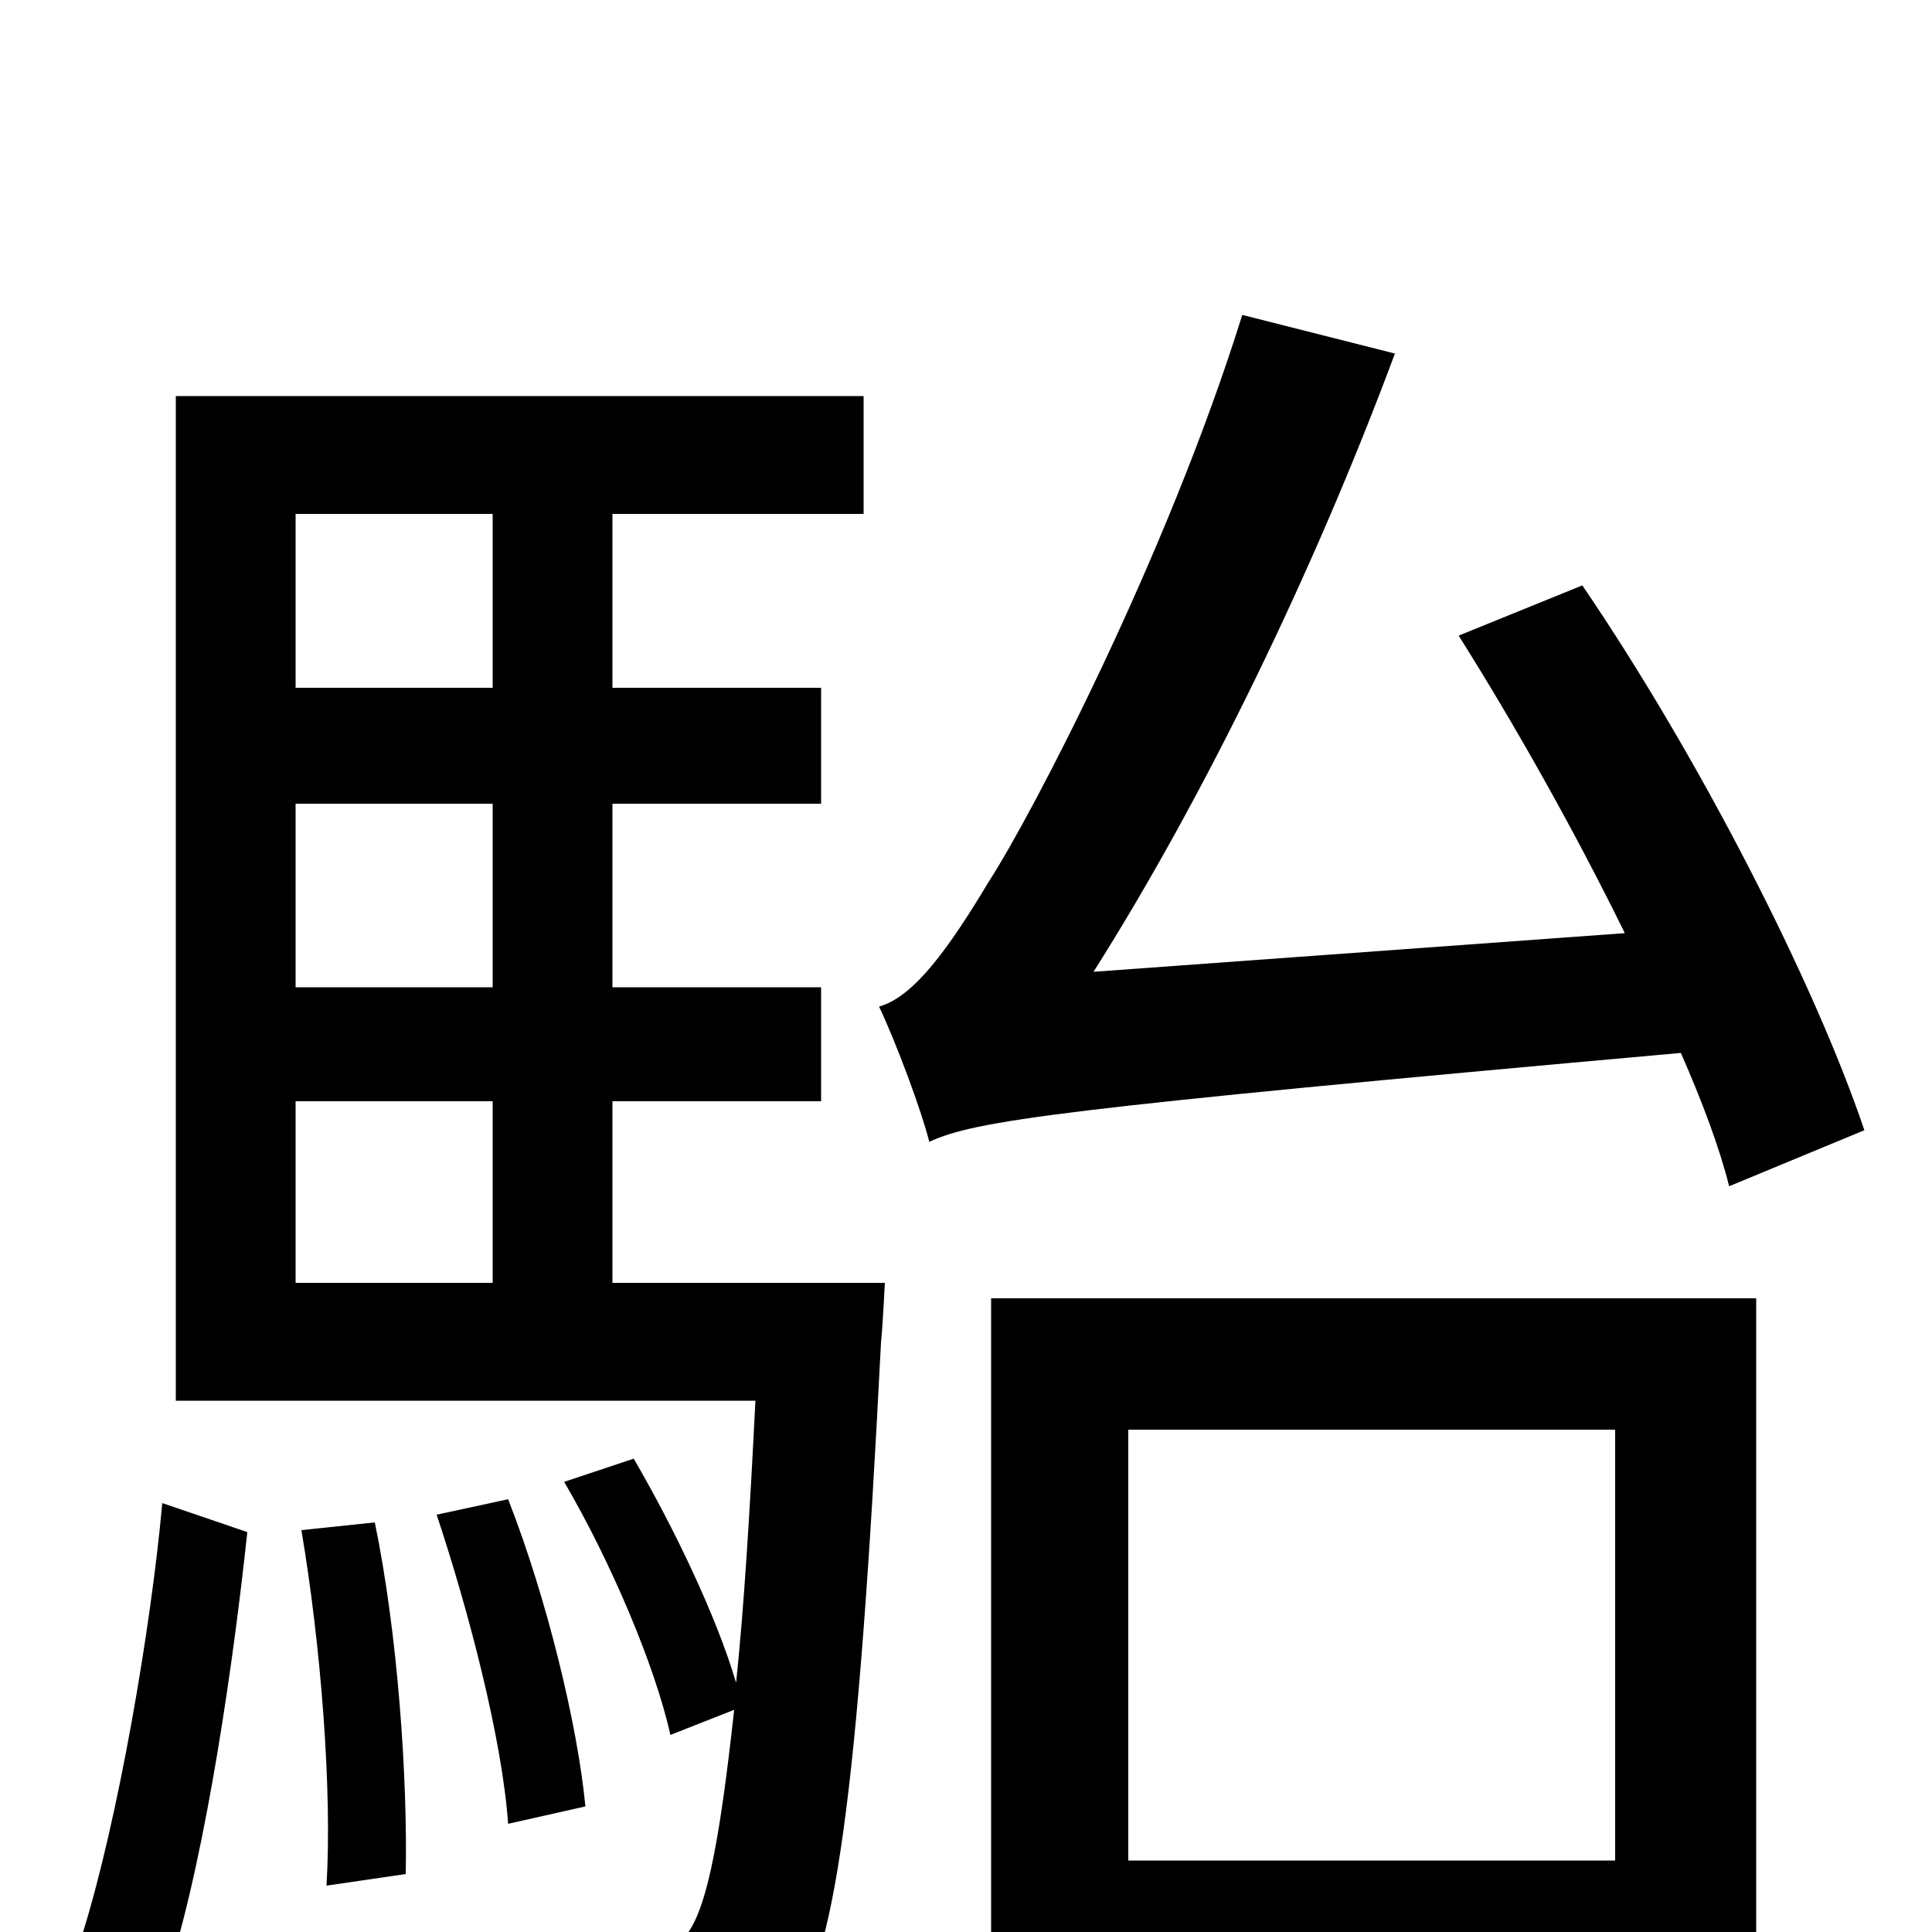 <svg xmlns="http://www.w3.org/2000/svg" viewBox="0 -1000 1000 1000">
	<path fill="#000000" d="M88 18C107 -43 121 -141 128 -207L84 -222C78 -156 61 -58 43 0ZM156 -208C166 -149 172 -74 169 -24L210 -30C211 -79 206 -154 194 -212ZM153 -430H255V-336H153ZM255 -734V-644H153V-734ZM255 -489H153V-584H255ZM317 -336V-430H425V-489H317V-584H425V-644H317V-734H447V-795H91V-275H391C388 -215 385 -167 381 -129C371 -163 349 -209 328 -245L292 -233C316 -192 339 -138 347 -102L380 -115C372 -42 365 -9 354 3C346 13 338 15 326 15C312 15 279 15 242 11C252 28 258 53 259 71C296 73 333 73 352 71C376 70 393 63 408 44C432 16 444 -68 456 -305C457 -315 458 -336 458 -336ZM303 -65C299 -107 283 -173 263 -224L226 -216C243 -165 260 -99 263 -56ZM965 -415C939 -492 879 -609 819 -697L755 -671C784 -625 815 -570 841 -517L566 -497C623 -587 680 -704 722 -817L643 -837C604 -712 534 -578 512 -544C491 -509 473 -484 455 -479C464 -460 477 -425 481 -409C505 -420 546 -426 870 -455C881 -430 890 -406 895 -386ZM836 -260V-37H584V-260ZM513 77H584V31H836V73H909V-328H513Z"/>
</svg>